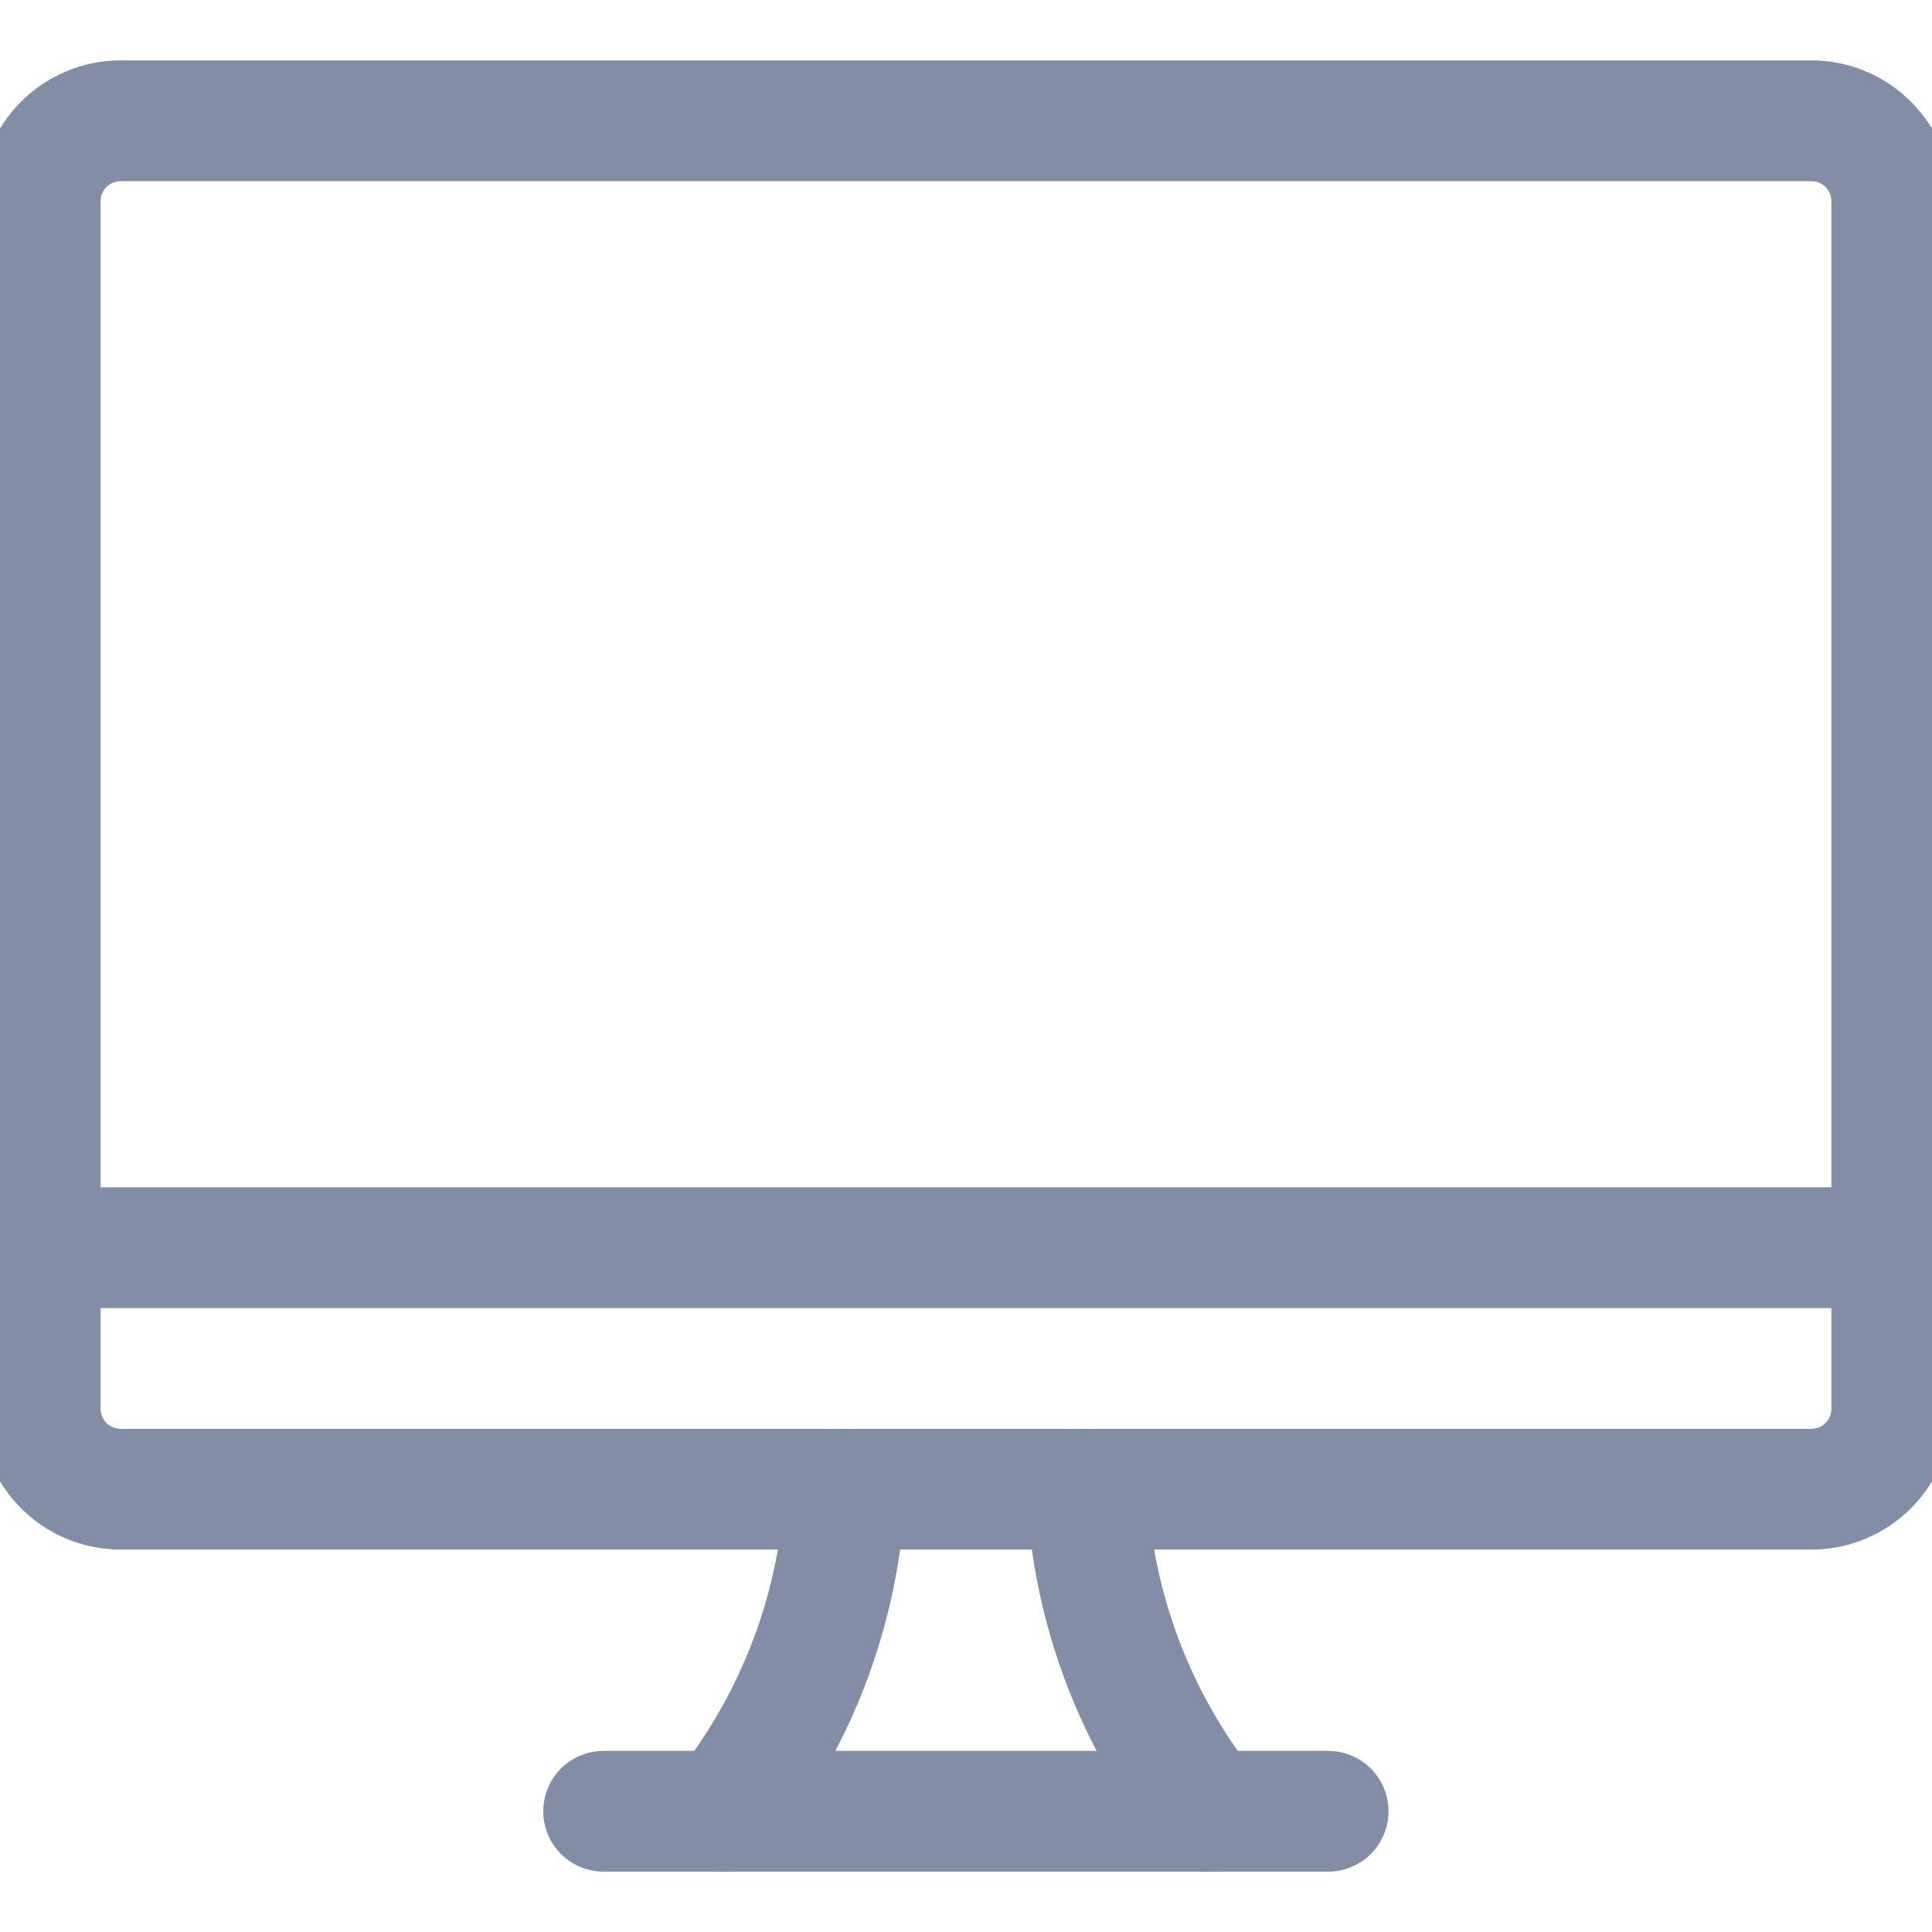 <svg width="16" height="16" viewBox="0 0 16 16" fill="none" xmlns="http://www.w3.org/2000/svg">
<g clip-path="url(#clip0)">
<path d="M6 15C6.604 14.238 6.954 13.305 7 12.333" stroke="#828EA5" stroke-linecap="round" stroke-linejoin="round"/>
<path d="M10 15C9.396 14.238 9.046 13.305 9 12.333" stroke="#828EA5" stroke-linecap="round" stroke-linejoin="round"/>
<path d="M4.999 15H10.999" stroke="#828EA5" stroke-linecap="round" stroke-linejoin="round"/>
<path d="M0.333 10.333H15.667" stroke="#828EA5" stroke-linecap="round" stroke-linejoin="round"/>
<path d="M15 1H1C0.632 1 0.333 1.298 0.333 1.667V11.667C0.333 12.035 0.632 12.333 1 12.333H15C15.368 12.333 15.667 12.035 15.667 11.667V1.667C15.667 1.298 15.368 1 15 1Z" stroke="#828EA5" stroke-linecap="round" stroke-linejoin="round"/>
</g>
<defs>
<clipPath id="clip0">
<rect width="16" height="16" fill="white"/>
</clipPath>
</defs>
</svg>

